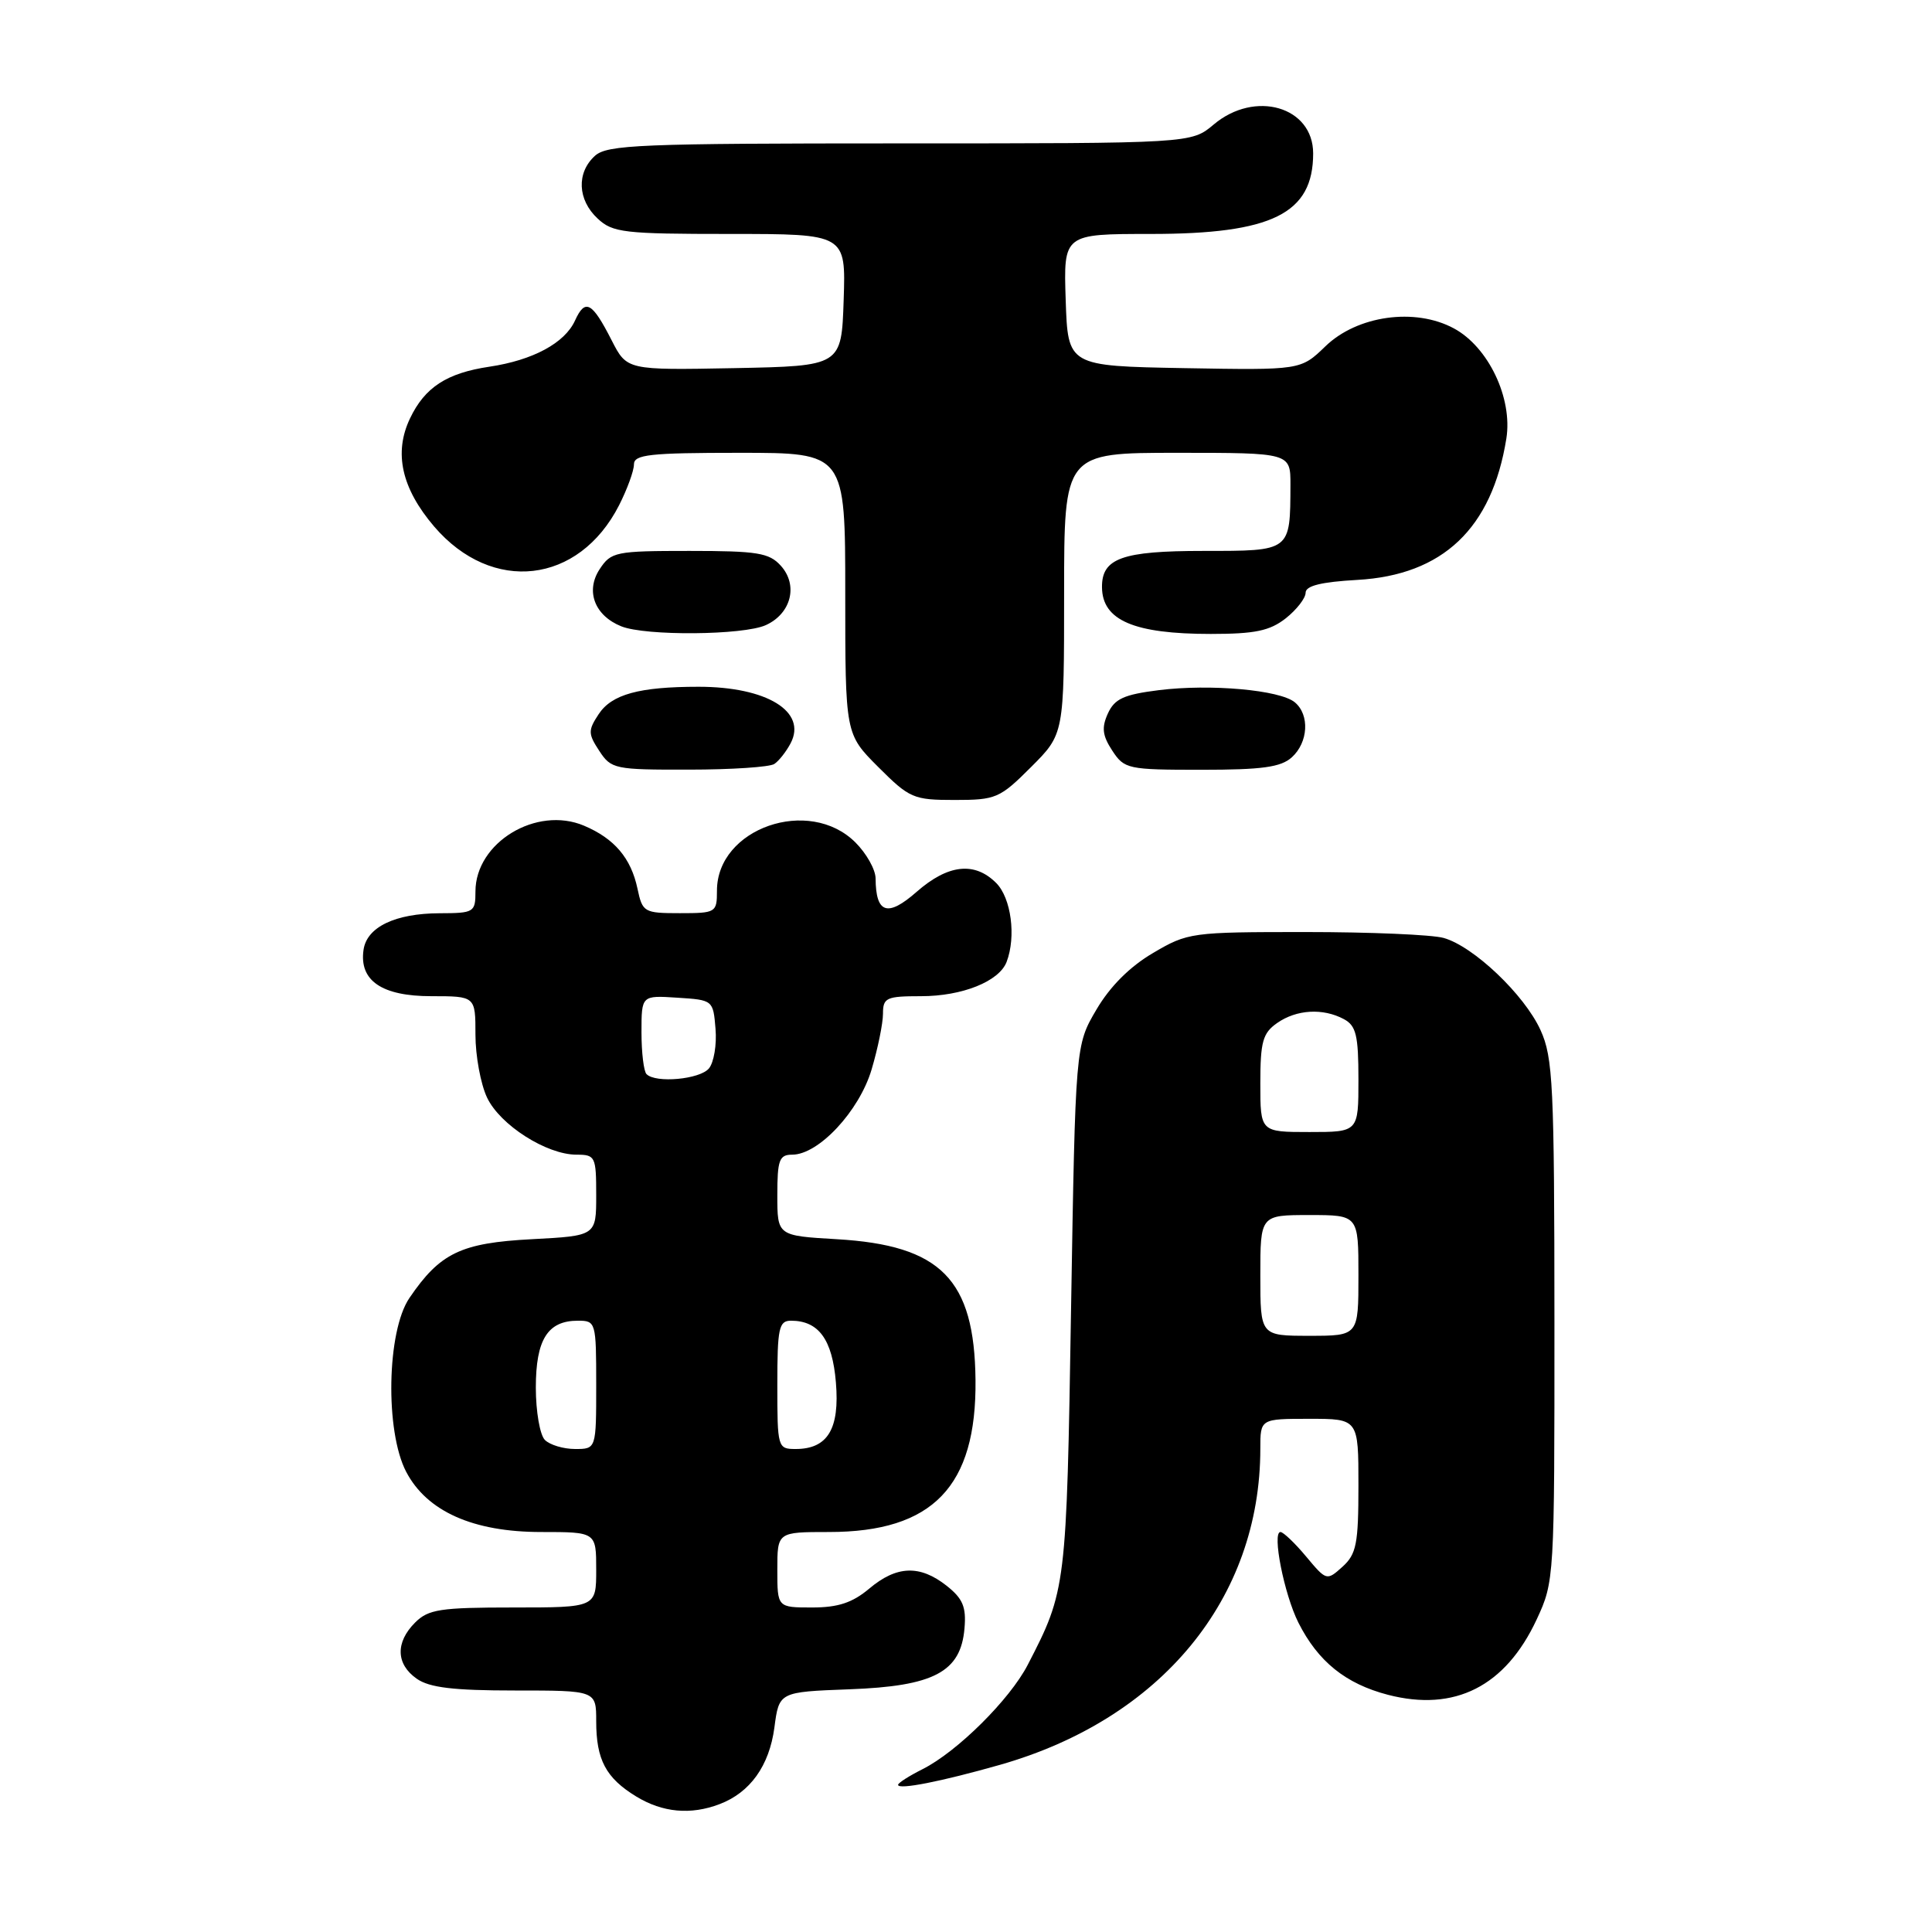 <?xml version="1.0" encoding="UTF-8" standalone="no"?>
<!DOCTYPE svg PUBLIC "-//W3C//DTD SVG 1.1//EN" "http://www.w3.org/Graphics/SVG/1.1/DTD/svg11.dtd" >
<svg xmlns="http://www.w3.org/2000/svg" xmlns:xlink="http://www.w3.org/1999/xlink" version="1.1" viewBox="0 0 256 256">
 <g >
 <path fill="currentColor"
d=" M 95.34 239.06 C 99.40 237.52 101.93 233.98 102.61 228.92 C 103.23 224.19 103.23 224.19 112.55 223.84 C 123.75 223.43 127.31 221.55 127.80 215.77 C 128.05 212.92 127.58 211.82 125.42 210.11 C 121.88 207.33 118.81 207.44 115.18 210.50 C 112.95 212.37 111.06 213.00 107.61 213.00 C 103.00 213.00 103.00 213.00 103.00 208.00 C 103.00 203.00 103.00 203.00 109.84 203.00 C 123.61 203.00 129.41 196.97 129.26 182.85 C 129.12 169.50 124.68 165.00 110.86 164.20 C 103.00 163.74 103.00 163.74 103.00 158.37 C 103.00 153.70 103.26 153.00 104.97 153.00 C 108.47 153.00 113.85 147.23 115.49 141.72 C 116.32 138.93 117.00 135.59 117.00 134.32 C 117.00 132.20 117.44 132.00 122.05 132.00 C 127.51 132.00 132.39 130.04 133.38 127.46 C 134.66 124.11 133.99 118.99 132.00 117.00 C 129.13 114.13 125.61 114.53 121.45 118.18 C 117.60 121.56 116.05 121.05 116.02 116.39 C 116.01 115.22 114.81 113.09 113.36 111.64 C 107.22 105.49 95.00 109.74 95.00 118.02 C 95.00 120.92 94.87 121.00 90.08 121.00 C 85.34 121.00 85.13 120.88 84.47 117.75 C 83.61 113.70 81.41 111.11 77.39 109.41 C 71.08 106.74 63.00 111.64 63.00 118.13 C 63.00 120.88 62.81 121.00 58.25 121.01 C 52.36 121.03 48.60 122.84 48.17 125.86 C 47.58 129.94 50.59 132.00 57.15 132.00 C 63.00 132.00 63.00 132.00 63.00 137.10 C 63.00 139.90 63.69 143.65 64.54 145.44 C 66.26 149.07 72.42 153.00 76.39 153.00 C 78.88 153.00 79.00 153.25 79.00 158.37 C 79.00 163.75 79.00 163.75 70.48 164.20 C 61.08 164.69 58.31 166.02 54.25 171.99 C 51.25 176.39 51.01 189.64 53.82 195.02 C 56.57 200.27 62.69 203.00 71.71 203.00 C 79.00 203.00 79.00 203.00 79.00 208.00 C 79.00 213.00 79.00 213.00 68.00 213.00 C 58.33 213.00 56.76 213.24 55.00 215.00 C 52.38 217.62 52.46 220.51 55.22 222.44 C 56.90 223.62 60.09 224.00 68.22 224.00 C 79.00 224.00 79.00 224.00 79.00 228.07 C 79.00 233.18 80.28 235.59 84.31 238.05 C 87.80 240.17 91.51 240.52 95.34 239.06 Z  M 132.50 233.85 C 153.87 227.76 167.00 211.81 167.00 191.95 C 167.00 188.00 167.00 188.00 173.50 188.00 C 180.00 188.00 180.00 188.00 180.00 196.85 C 180.00 204.57 179.73 205.93 177.89 207.60 C 175.80 209.48 175.76 209.47 173.07 206.25 C 171.58 204.46 170.04 203.00 169.67 203.00 C 168.52 203.00 170.16 211.26 172.04 215.00 C 174.64 220.16 178.30 223.11 183.91 224.57 C 192.76 226.86 199.48 223.46 203.62 214.58 C 205.96 209.55 205.98 209.19 205.97 175.00 C 205.96 143.77 205.78 140.12 204.13 136.50 C 202.00 131.81 195.24 125.38 191.28 124.28 C 189.75 123.85 181.53 123.50 173.00 123.50 C 157.86 123.50 157.39 123.56 152.78 126.28 C 149.71 128.08 147.08 130.71 145.28 133.78 C 142.50 138.50 142.50 138.50 141.92 173.50 C 141.32 210.41 141.28 210.73 136.18 220.60 C 133.80 225.20 126.84 232.11 122.25 234.42 C 120.46 235.32 119.00 236.25 119.00 236.50 C 119.00 237.19 124.73 236.06 132.50 233.85 Z  M 136.63 101.63 C 141.00 97.26 141.00 97.26 141.00 78.63 C 141.00 60.00 141.00 60.00 156.00 60.00 C 171.00 60.00 171.00 60.00 170.99 64.25 C 170.96 73.10 171.08 73.00 159.45 73.00 C 148.68 73.00 145.98 73.97 146.02 77.82 C 146.06 82.20 150.26 84.00 160.43 84.00 C 166.30 84.00 168.25 83.59 170.37 81.93 C 171.81 80.79 173.00 79.26 173.00 78.54 C 173.00 77.62 175.06 77.11 179.86 76.84 C 191.18 76.20 197.69 70.02 199.60 58.11 C 200.45 52.76 197.22 45.97 192.64 43.51 C 187.49 40.73 179.83 41.81 175.62 45.89 C 172.35 49.05 172.35 49.05 156.92 48.78 C 141.50 48.50 141.50 48.50 141.21 39.75 C 140.92 31.00 140.92 31.00 152.49 31.00 C 168.57 31.00 174.00 28.31 174.00 20.33 C 174.00 14.13 166.29 11.89 160.82 16.50 C 157.85 19.00 157.85 19.00 119.25 19.00 C 84.74 19.00 80.46 19.18 78.83 20.65 C 76.37 22.88 76.52 26.48 79.19 28.96 C 81.19 30.83 82.66 31.00 96.73 31.00 C 112.08 31.00 112.08 31.00 111.79 39.75 C 111.50 48.50 111.50 48.50 97.28 48.78 C 83.07 49.05 83.07 49.05 81.05 45.10 C 78.45 40.00 77.54 39.51 76.19 42.48 C 74.83 45.46 70.61 47.73 64.85 48.59 C 59.20 49.43 56.29 51.32 54.33 55.44 C 52.15 60.00 53.21 64.71 57.53 69.77 C 65.21 78.73 76.69 77.41 82.03 66.95 C 83.11 64.82 84.00 62.39 84.00 61.54 C 84.00 60.23 86.06 60.00 98.00 60.00 C 112.00 60.00 112.00 60.00 112.00 78.63 C 112.00 97.26 112.00 97.26 116.37 101.63 C 120.52 105.78 121.03 106.00 126.50 106.00 C 131.97 106.00 132.48 105.78 136.63 101.63 Z  M 102.60 101.23 C 103.21 100.83 104.18 99.59 104.76 98.49 C 106.97 94.29 101.61 91.00 92.56 91.00 C 84.69 91.00 81.05 92.00 79.32 94.64 C 77.91 96.78 77.92 97.23 79.41 99.50 C 80.98 101.90 81.46 102.00 91.27 101.98 C 96.90 101.98 102.00 101.64 102.60 101.23 Z  M 171.17 100.35 C 173.36 98.37 173.56 94.71 171.57 93.06 C 169.60 91.42 160.37 90.60 153.55 91.45 C 148.92 92.03 147.69 92.59 146.80 94.54 C 145.95 96.41 146.07 97.46 147.38 99.46 C 148.98 101.90 149.43 102.00 159.19 102.00 C 167.23 102.00 169.72 101.66 171.17 100.35 Z  M 101.48 82.83 C 104.84 81.30 105.79 77.53 103.46 74.96 C 101.92 73.25 100.35 73.00 91.37 73.00 C 81.54 73.00 80.97 73.12 79.45 75.43 C 77.56 78.32 78.79 81.57 82.32 82.99 C 85.54 84.29 98.51 84.18 101.48 82.83 Z  M 72.20 190.80 C 71.54 190.14 71.00 187.02 71.00 183.87 C 71.00 177.49 72.57 175.00 76.57 175.00 C 78.95 175.00 79.00 175.17 79.00 183.50 C 79.00 192.00 79.00 192.00 76.20 192.00 C 74.66 192.00 72.86 191.46 72.20 190.80 Z  M 103.00 183.50 C 103.00 175.97 103.21 175.00 104.81 175.00 C 108.48 175.00 110.29 177.49 110.76 183.17 C 111.28 189.34 109.67 192.00 105.43 192.00 C 103.05 192.00 103.00 191.83 103.00 183.50 Z  M 85.67 142.33 C 85.30 141.97 85.00 139.47 85.00 136.78 C 85.00 131.89 85.00 131.89 89.75 132.20 C 94.47 132.50 94.50 132.52 94.81 136.32 C 94.99 138.42 94.59 140.78 93.94 141.57 C 92.74 143.02 86.89 143.56 85.67 142.33 Z  M 167.00 169.00 C 167.00 161.00 167.00 161.00 173.50 161.00 C 180.00 161.00 180.00 161.00 180.00 169.00 C 180.00 177.00 180.00 177.00 173.50 177.00 C 167.00 177.00 167.00 177.00 167.00 169.00 Z  M 167.00 143.56 C 167.00 138.03 167.32 136.89 169.22 135.56 C 171.79 133.76 175.29 133.55 178.07 135.04 C 179.69 135.91 180.00 137.17 180.00 143.04 C 180.00 150.00 180.00 150.00 173.50 150.00 C 167.00 150.00 167.00 150.00 167.00 143.56 Z "/>
</g>
</svg>
